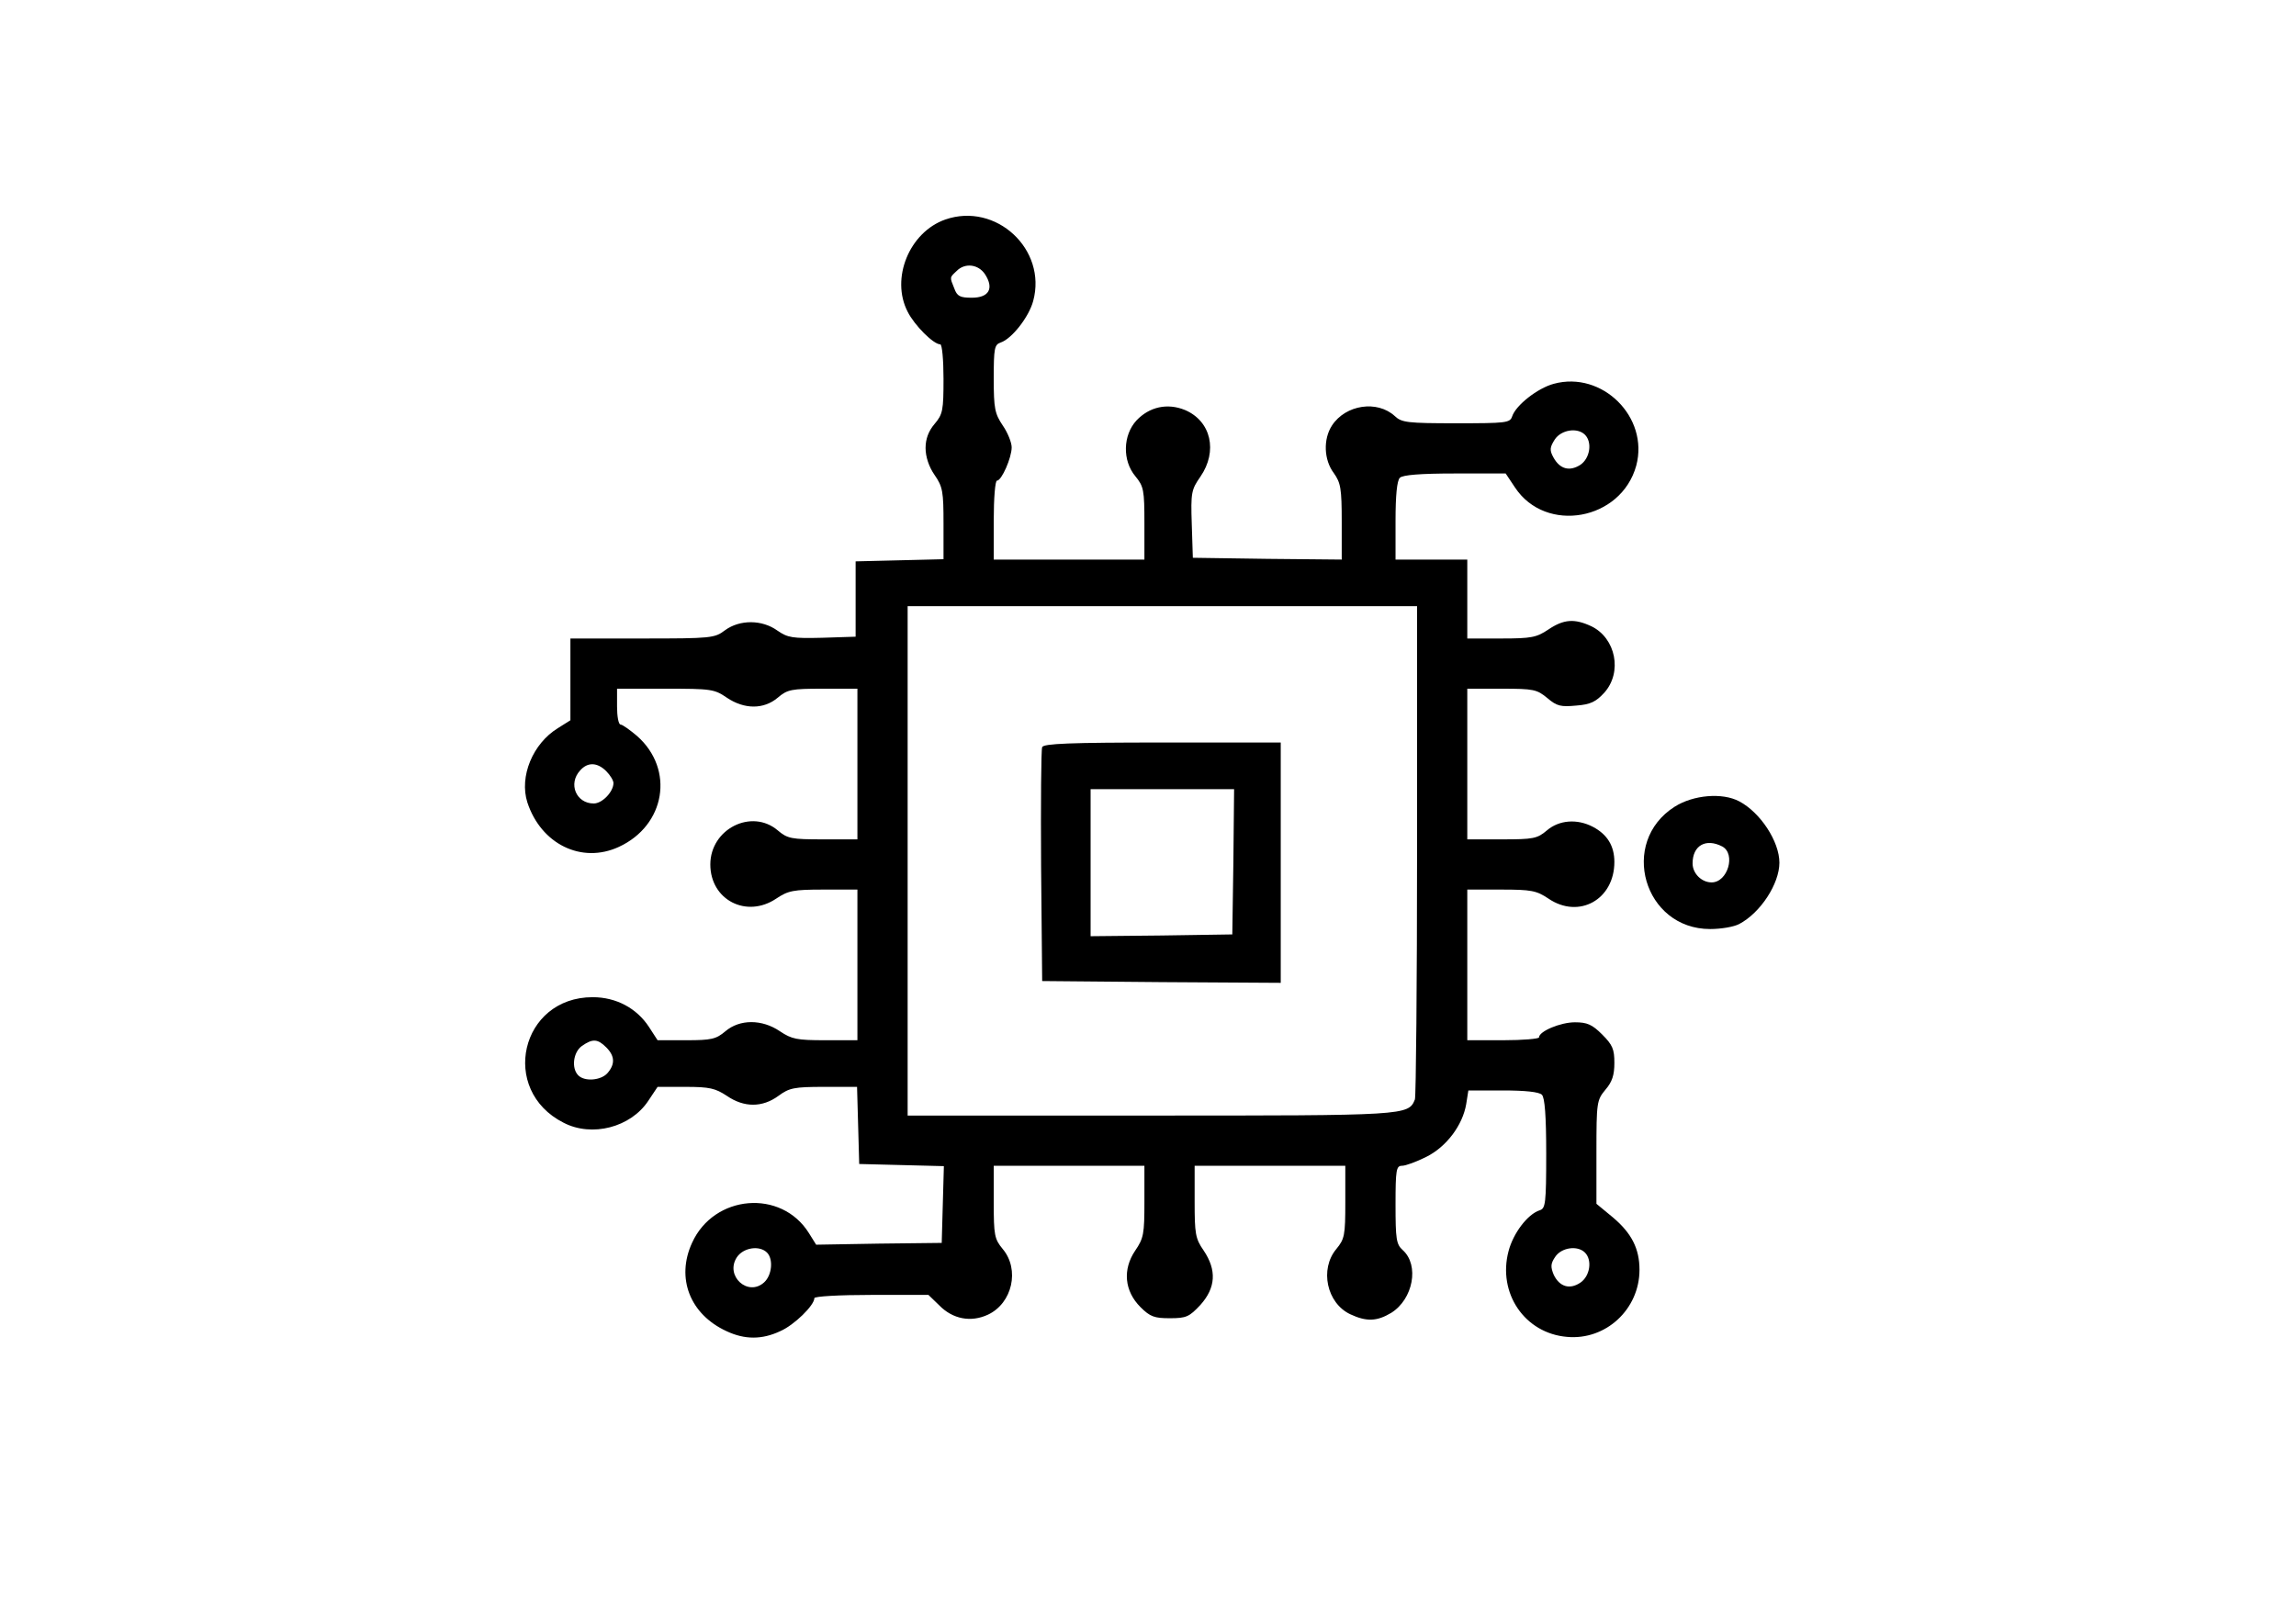 <?xml version="1.0" standalone="no"?>
<!DOCTYPE svg PUBLIC "-//W3C//DTD SVG 20010904//EN"
 "http://www.w3.org/TR/2001/REC-SVG-20010904/DTD/svg10.dtd">
<svg version="1.0" xmlns="http://www.w3.org/2000/svg"
 width="640pt" height="451pt" viewBox="0 0 640 451"
 preserveAspectRatio="xMidYMid meet">

<g transform="translate(0,451) scale(0.1,-0.1)"
fill="#000000" stroke="none">
<path d="M2635 3898 c-100 -35 -153 -164 -105 -257 19 -38 72 -91 91 -91 5 0
9 -43 9 -96 0 -88 -2 -99 -25 -126 -17 -20 -25 -42 -25 -67 0 -24 9 -52 25
-75 23 -33 25 -47 25 -136 l0 -99 -122 -3 -123 -3 0 -105 0 -105 -93 -3 c-83
-2 -96 0 -125 20 -43 31 -105 31 -146 1 -29 -22 -38 -23 -231 -23 l-200 0 0
-114 0 -114 -35 -22 c-70 -43 -108 -135 -85 -207 38 -116 151 -172 255 -124
130 60 156 216 51 309 -20 17 -41 32 -46 32 -6 0 -10 23 -10 50 l0 50 135 0
c127 0 136 -1 171 -25 49 -33 103 -33 142 0 27 23 38 25 126 25 l96 0 0 -210
0 -210 -96 0 c-88 0 -99 2 -126 25 -73 62 -188 4 -188 -95 0 -99 101 -151 184
-95 33 22 47 25 131 25 l95 0 0 -210 0 -210 -90 0 c-79 0 -93 3 -126 25 -50
34 -112 34 -152 0 -26 -22 -39 -25 -109 -25 l-80 0 -24 37 c-34 52 -91 83
-157 83 -201 0 -261 -259 -81 -350 79 -41 187 -13 236 61 l26 39 78 0 c67 0
83 -4 115 -25 48 -33 99 -33 144 0 30 22 43 25 127 25 l92 0 3 -107 3 -108
118 -3 118 -3 -3 -107 -3 -107 -175 -2 -175 -3 -20 32 c-77 124 -265 108 -326
-27 -45 -98 -6 -199 96 -246 51 -24 99 -24 150 0 39 17 95 72 95 92 0 5 69 9
159 9 l159 0 30 -29 c38 -39 89 -48 136 -26 68 32 89 126 41 183 -23 28 -25
38 -25 131 l0 101 210 0 210 0 0 -100 c0 -90 -2 -102 -26 -137 -35 -52 -30
-112 15 -157 27 -27 39 -31 82 -31 46 0 54 4 85 37 43 48 46 97 9 152 -23 33
-25 47 -25 136 l0 100 210 0 210 0 0 -101 c0 -93 -2 -103 -25 -131 -47 -56
-27 -151 39 -182 45 -21 74 -20 114 4 61 38 79 133 32 175 -18 16 -20 31 -20
127 0 97 2 108 18 108 10 0 40 11 68 25 56 28 101 88 111 147 l6 38 96 0 c62
0 101 -4 109 -12 8 -8 12 -59 12 -164 0 -139 -2 -153 -18 -158 -34 -11 -74
-64 -87 -114 -31 -117 45 -229 163 -239 108 -10 202 77 202 187 0 59 -22 102
-74 146 l-46 38 0 144 c0 139 1 145 25 174 19 22 25 41 25 75 0 38 -5 50 -34
79 -28 28 -42 34 -76 34 -40 0 -100 -25 -100 -42 0 -4 -45 -8 -100 -8 l-100 0
0 210 0 210 95 0 c84 0 98 -3 131 -25 85 -58 184 -3 184 102 0 45 -20 77 -60
98 -44 23 -94 19 -128 -10 -27 -23 -38 -25 -126 -25 l-96 0 0 210 0 210 96 0
c89 0 98 -2 127 -26 27 -23 38 -25 81 -21 40 3 55 11 78 36 51 57 32 152 -36
185 -47 22 -77 20 -120 -9 -33 -22 -47 -25 -131 -25 l-95 0 0 110 0 110 -100
0 -100 0 0 108 c0 71 4 112 12 120 8 8 57 12 154 12 l141 0 26 -39 c86 -130
296 -92 338 61 36 135 -95 265 -230 228 -45 -12 -106 -60 -116 -91 -6 -18 -17
-19 -156 -19 -136 0 -152 2 -171 20 -49 45 -137 32 -175 -26 -25 -38 -23 -96
5 -133 19 -27 22 -42 22 -136 l0 -105 -207 2 -208 3 -3 94 c-3 88 -1 96 24
132 49 71 30 155 -43 186 -49 20 -99 9 -135 -29 -38 -41 -40 -112 -3 -156 23
-28 25 -38 25 -131 l0 -101 -210 0 -210 0 0 110 c0 61 4 110 9 110 13 0 41 64
41 93 0 13 -11 41 -25 61 -22 33 -25 47 -25 131 0 84 2 94 19 100 31 10 79 71
91 116 39 144 -104 276 -245 227z m111 -153 c25 -39 11 -65 -37 -65 -33 0 -41
4 -49 26 -13 32 -13 30 6 48 23 24 61 20 80 -9z m1672 -447 c21 -21 14 -66
-13 -84 -30 -19 -57 -12 -75 21 -11 20 -10 28 4 50 18 27 63 34 84 13z m-468
-1157 c0 -374 -3 -687 -6 -696 -18 -45 -24 -45 -739 -45 l-675 0 0 710 0 710
710 0 710 0 0 -679z m-2260 219 c11 -11 20 -26 20 -33 0 -24 -31 -57 -55 -57
-49 0 -72 55 -38 92 21 24 48 23 73 -2z m0 -770 c24 -24 25 -47 3 -72 -18 -20
-63 -24 -81 -6 -20 20 -14 65 10 82 30 21 44 20 68 -4z m448 -572 c18 -18 14
-63 -8 -83 -45 -41 -110 18 -76 70 18 27 63 34 84 13z m2280 0 c21 -21 14 -66
-13 -84 -30 -20 -58 -11 -74 22 -9 22 -9 31 4 50 17 26 62 33 83 12z"/>
<path d="M2905 2427 c-3 -7 -4 -156 -3 -332 l3 -320 333 -3 332 -2 0 335 0
335 -330 0 c-257 0 -332 -3 -335 -13z m533 -319 l-3 -203 -197 -3 -198 -2 0
205 0 205 200 0 200 0 -2 -202z"/>
<path d="M4668 2261 c-156 -99 -86 -341 99 -341 30 0 66 6 81 14 59 31 112
112 112 171 0 59 -53 140 -112 171 -47 25 -128 18 -180 -15z m133 -111 c38
-21 15 -100 -30 -100 -28 0 -53 25 -53 53 0 50 37 71 83 47z"/>
</g>
</svg>
